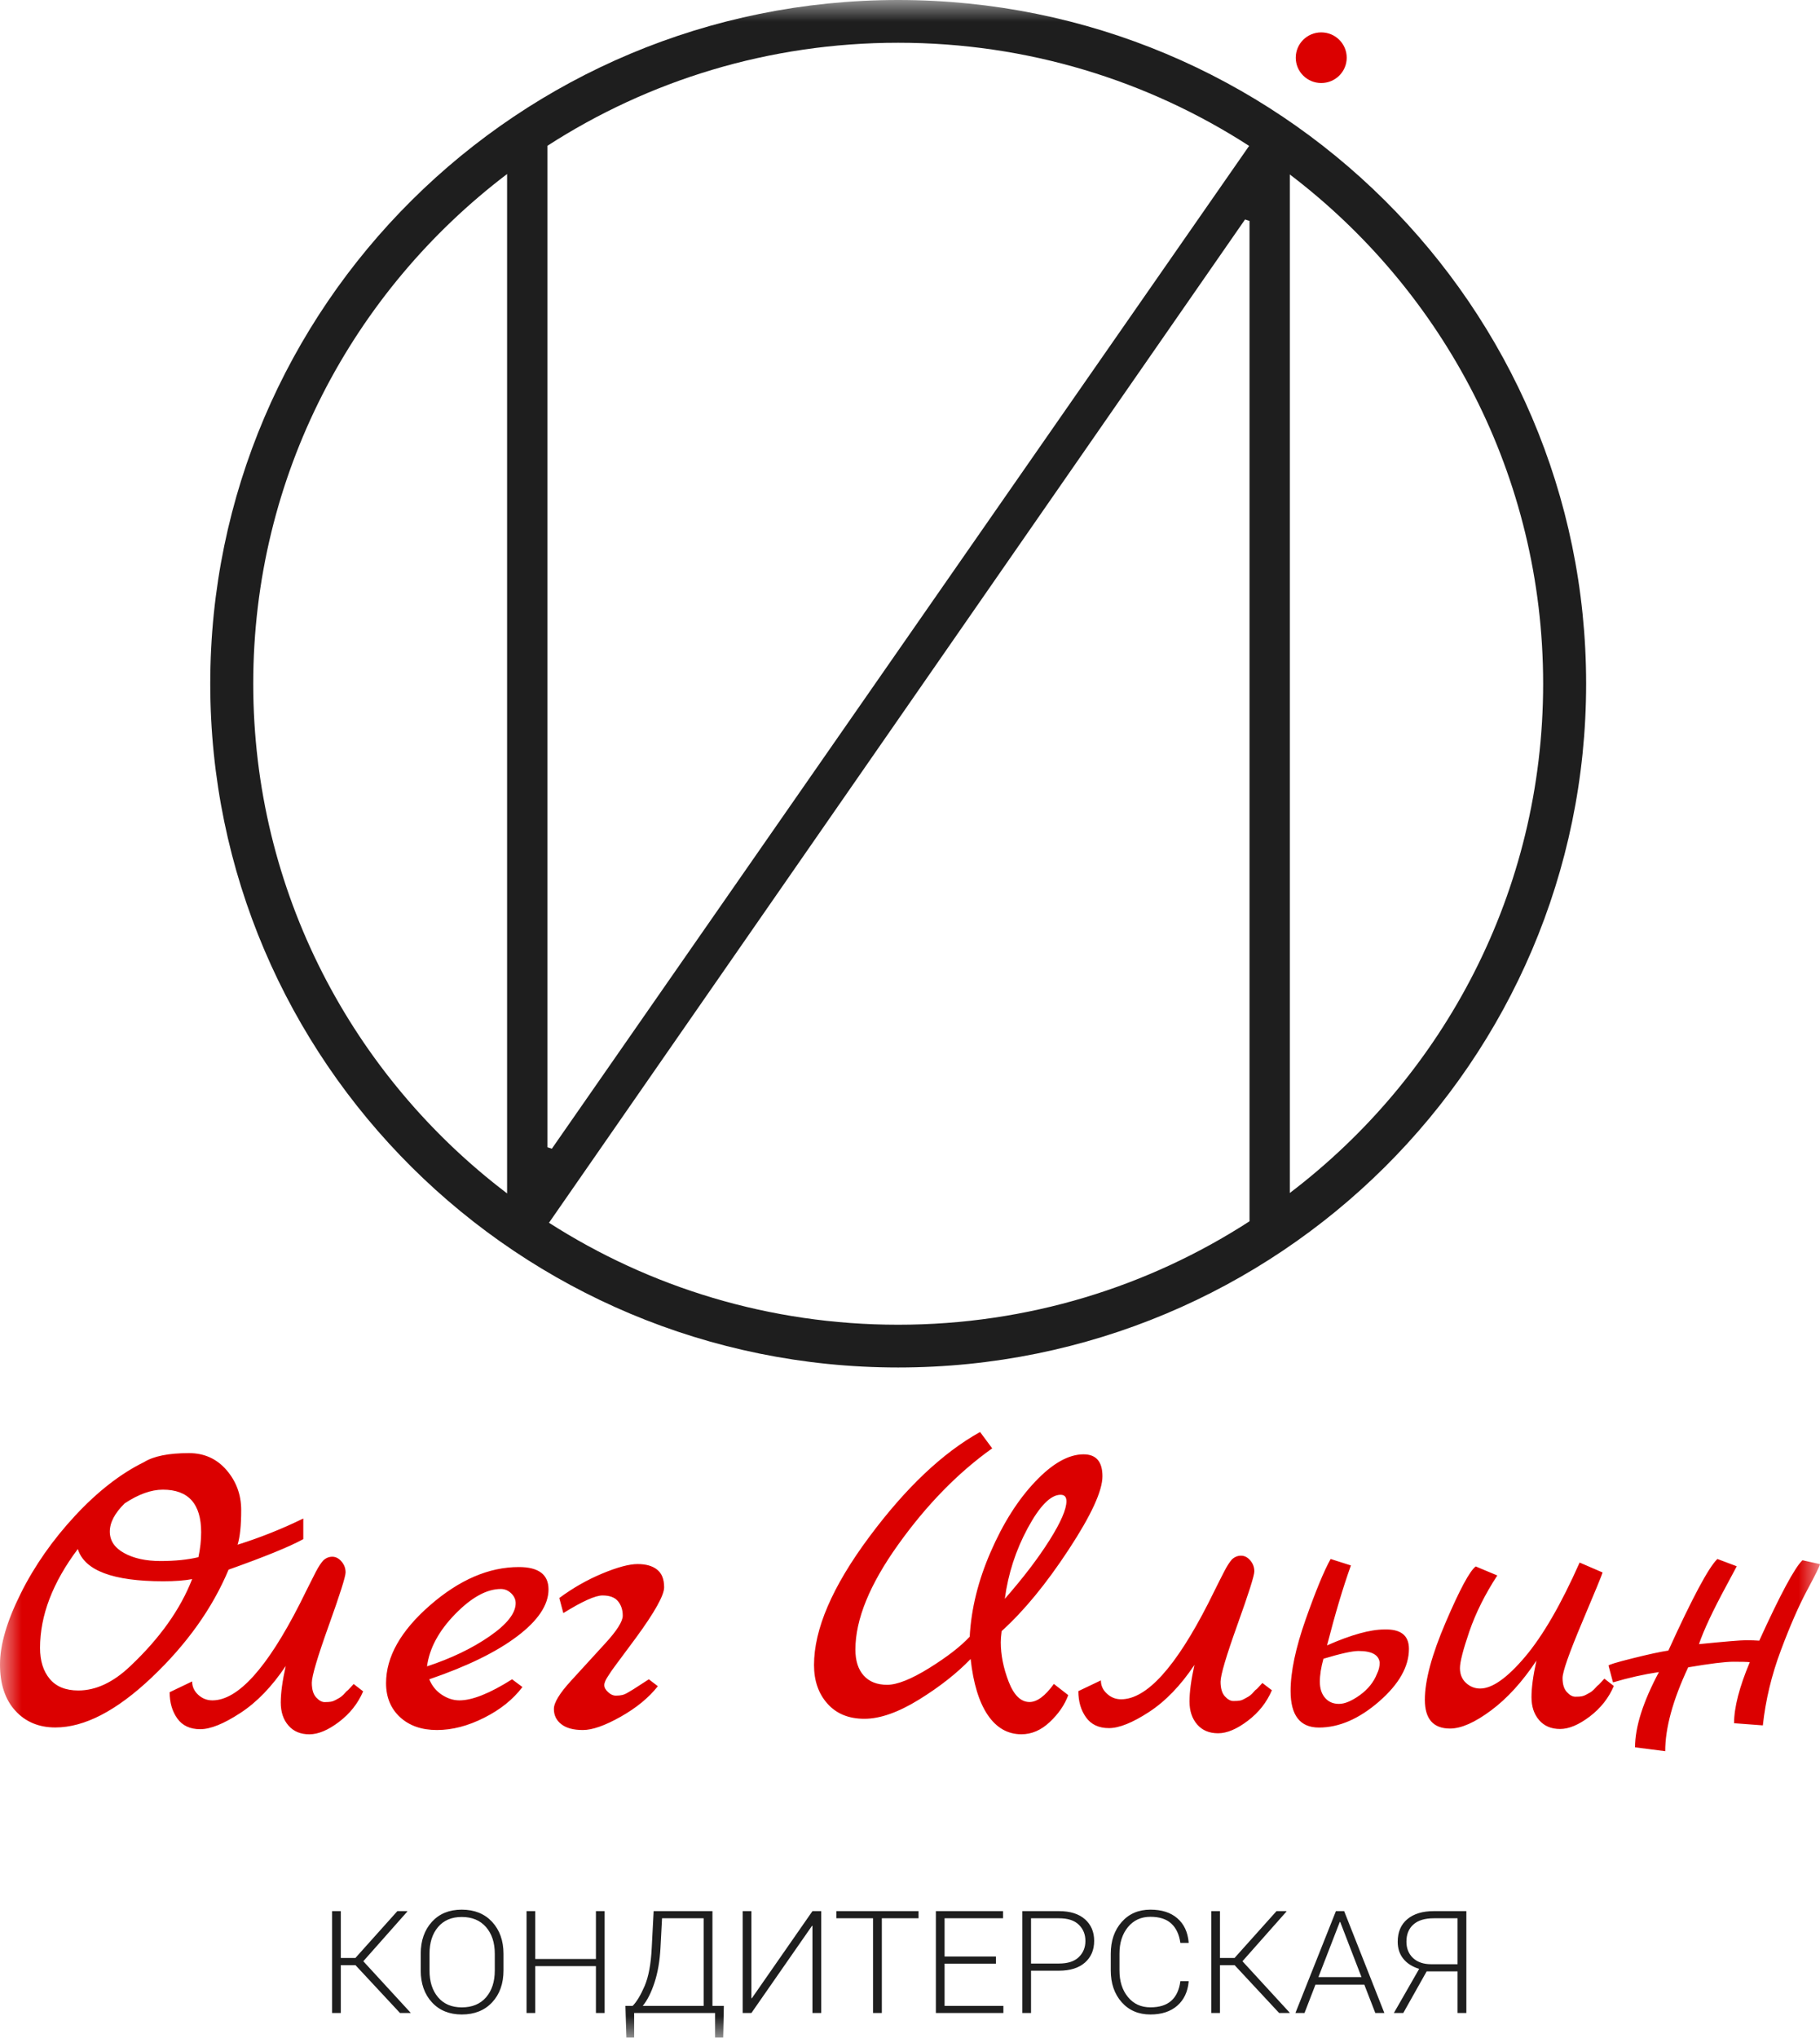 <svg width="42" height="47" viewBox="0 0 42 47" fill="none" xmlns="http://www.w3.org/2000/svg">
<mask id="mask0_61_753" style="mask-type:luminance" maskUnits="userSpaceOnUse" x="0" y="0" width="42" height="47">
<path d="M42 0H0V47H42V0Z" fill="white"/>
</mask>
<g mask="url(#mask0_61_753)">
<path fill-rule="evenodd" clip-rule="evenodd" d="M11.702 4.014V27.526C8.141 24.825 5.844 20.564 5.844 15.77C5.844 10.976 8.141 6.716 11.702 4.014ZM12.632 3.363C14.962 1.859 17.742 0.986 20.727 0.986C23.714 0.986 26.495 1.86 28.826 3.365L12.735 26.495L12.632 26.461V3.363ZM28.835 28.169C26.503 29.678 23.718 30.555 20.727 30.555C17.758 30.555 14.992 29.691 12.669 28.203L28.732 5.062L28.835 5.096L28.835 28.169ZM29.765 4.024C33.319 6.726 35.611 10.982 35.611 15.77C35.611 20.559 33.319 24.815 29.765 27.516V4.024ZM20.727 31.541C29.495 31.541 36.603 24.48 36.603 15.77C36.603 7.061 29.495 0 20.727 0C11.96 0 4.852 7.061 4.852 15.77C4.852 24.48 11.96 31.541 20.727 31.541Z" fill="#1E1E1E"/>
<path fill-rule="evenodd" clip-rule="evenodd" d="M33.636 45.305H33.031C32.85 45.305 32.71 45.257 32.608 45.161C32.507 45.065 32.456 44.94 32.456 44.785C32.456 44.615 32.51 44.483 32.618 44.388C32.725 44.292 32.882 44.245 33.088 44.245H33.636V45.305ZM32.476 44.266C32.329 44.389 32.255 44.563 32.255 44.787C32.255 44.94 32.297 45.07 32.382 45.176C32.466 45.283 32.589 45.362 32.75 45.412L32.166 46.43H32.383L32.923 45.47H33.636V46.43H33.839V44.08H33.088C32.828 44.08 32.624 44.142 32.476 44.266ZM30.425 45.602L30.918 44.33H30.928L31.419 45.602H30.425ZM30.829 44.08L29.894 46.43H30.104L30.357 45.775H31.484L31.738 46.43H31.947L31.019 44.08H30.829ZM29.689 44.088L29.686 44.08H29.458L28.489 45.161H28.153V44.08H27.952V46.43H28.153V45.326H28.491L29.519 46.43H29.759L29.762 46.422L28.672 45.236L29.689 44.088ZM26.029 44.449C26.16 44.29 26.332 44.211 26.548 44.211C26.755 44.211 26.915 44.262 27.028 44.365C27.142 44.469 27.212 44.618 27.239 44.813H27.428L27.431 44.803C27.41 44.563 27.323 44.377 27.169 44.245C27.016 44.112 26.809 44.046 26.548 44.046C26.274 44.046 26.053 44.141 25.885 44.331C25.717 44.521 25.633 44.765 25.633 45.064V45.447C25.633 45.747 25.717 45.992 25.885 46.181C26.053 46.37 26.274 46.464 26.548 46.464C26.807 46.464 27.013 46.396 27.168 46.261C27.322 46.126 27.41 45.941 27.431 45.705L27.428 45.696H27.239C27.213 45.896 27.143 46.047 27.029 46.148C26.916 46.249 26.755 46.299 26.548 46.299C26.332 46.299 26.16 46.22 26.029 46.061C25.899 45.903 25.834 45.698 25.834 45.446V45.06C25.834 44.812 25.899 44.608 26.029 44.449ZM24.895 45.141C24.794 45.24 24.641 45.289 24.438 45.289H23.793V44.245H24.438C24.642 44.245 24.795 44.294 24.896 44.394C24.998 44.493 25.048 44.618 25.048 44.769C25.048 44.919 24.997 45.043 24.895 45.141ZM24.438 44.08H23.592V46.43H23.793V45.454H24.438C24.696 45.454 24.896 45.391 25.038 45.266C25.179 45.142 25.25 44.975 25.25 44.766C25.25 44.559 25.179 44.393 25.038 44.268C24.896 44.143 24.696 44.08 24.438 44.08ZM21.798 45.292H22.983V45.127H21.798V44.245H23.147V44.08H21.597V46.43H23.155V46.266H21.798V45.292ZM19.3 44.245H20.147V46.43H20.35V44.245H21.197V44.08H19.3V44.245ZM17.35 46.09L17.34 46.088V44.08H17.139V46.43H17.34L18.739 44.419L18.749 44.42V46.43H18.951V44.08H18.749L17.35 46.09ZM16.238 46.266H14.832C14.937 46.14 15.027 45.961 15.103 45.731C15.179 45.5 15.226 45.232 15.242 44.925L15.278 44.245H16.238L16.238 46.266ZM16.441 44.08H15.084L15.04 44.925C15.022 45.3 14.967 45.594 14.876 45.807C14.784 46.02 14.692 46.173 14.599 46.266H14.433L14.455 47H14.634V46.43H16.502V47H16.689L16.704 46.266H16.441V44.08ZM13.752 45.184H12.352V44.08H12.151V46.43H12.352V45.349H13.752V46.43H13.953V44.08H13.752V45.184ZM11.418 45.449C11.418 45.707 11.351 45.913 11.217 46.068C11.084 46.222 10.897 46.3 10.657 46.3C10.423 46.3 10.24 46.222 10.109 46.067C9.977 45.911 9.912 45.706 9.912 45.449V45.063C9.912 44.808 9.977 44.603 10.108 44.448C10.239 44.293 10.421 44.215 10.655 44.215C10.894 44.215 11.081 44.293 11.216 44.448C11.351 44.603 11.418 44.808 11.418 45.063L11.418 45.449ZM10.655 44.046C10.367 44.046 10.137 44.14 9.966 44.328C9.795 44.517 9.709 44.762 9.709 45.064V45.447C9.709 45.751 9.795 45.996 9.967 46.183C10.139 46.37 10.369 46.464 10.657 46.464C10.95 46.464 11.184 46.37 11.358 46.183C11.532 45.996 11.619 45.751 11.619 45.447V45.064C11.619 44.762 11.531 44.517 11.357 44.328C11.182 44.14 10.949 44.046 10.655 44.046ZM9.401 44.088L9.398 44.08H9.17L8.201 45.161H7.865V44.08H7.664V46.43H7.865V45.326H8.203L9.231 46.43H9.471L9.474 46.422L8.384 45.236L9.401 44.088Z" fill="#1E1E1E"/>
<path fill-rule="evenodd" clip-rule="evenodd" d="M30.49 1.915C30.815 1.915 31.078 1.654 31.078 1.331C31.078 1.008 30.815 0.747 30.49 0.747C30.165 0.747 29.902 1.008 29.902 1.331C29.902 1.653 30.165 1.915 30.49 1.915Z" fill="#DB0000"/>
<path fill-rule="evenodd" clip-rule="evenodd" d="M41.595 35.987C41.415 36.16 41.083 36.778 40.598 37.842C40.515 37.836 40.413 37.832 40.292 37.832C40.17 37.832 39.809 37.862 39.207 37.922C39.317 37.598 39.529 37.148 39.84 36.573C39.965 36.341 40.044 36.193 40.079 36.126L39.632 35.958C39.431 36.15 39.054 36.854 38.501 38.07C38.321 38.097 38.045 38.156 37.675 38.249C37.305 38.341 37.12 38.398 37.12 38.417L37.223 38.804C37.577 38.699 37.929 38.619 38.283 38.566C37.916 39.254 37.732 39.832 37.732 40.302L38.428 40.391C38.428 39.855 38.604 39.211 38.958 38.457C39.463 38.371 39.811 38.328 40.001 38.328C40.191 38.328 40.318 38.331 40.38 38.338C40.138 38.913 40.017 39.383 40.017 39.746L40.681 39.796C40.744 39.214 40.882 38.637 41.097 38.065C41.311 37.493 41.514 37.031 41.704 36.677C41.894 36.323 41.993 36.123 42 36.077L41.595 35.987ZM36.946 38.803C36.908 38.846 36.879 38.874 36.858 38.887L36.785 38.966C36.751 38.999 36.721 39.023 36.697 39.036C36.673 39.049 36.644 39.065 36.609 39.085C36.574 39.105 36.54 39.118 36.505 39.125C36.471 39.132 36.42 39.135 36.355 39.135C36.289 39.135 36.223 39.099 36.157 39.026C36.091 38.953 36.059 38.846 36.059 38.703C36.059 38.561 36.209 38.133 36.51 37.419C36.812 36.705 36.969 36.322 36.983 36.269L36.453 36.04C36.024 37.006 35.603 37.731 35.192 38.217C34.78 38.703 34.435 38.946 34.158 38.946C34.034 38.946 33.925 38.903 33.831 38.817C33.738 38.731 33.691 38.617 33.691 38.475C33.691 38.333 33.764 38.05 33.909 37.627C34.055 37.204 34.269 36.774 34.553 36.338L34.055 36.13C33.916 36.235 33.686 36.663 33.364 37.414C33.042 38.164 32.881 38.761 32.881 39.204C32.881 39.647 33.075 39.869 33.463 39.869C33.719 39.869 34.034 39.73 34.408 39.452C34.782 39.174 35.131 38.791 35.456 38.302C35.38 38.645 35.342 38.926 35.342 39.145C35.342 39.363 35.401 39.54 35.519 39.675C35.636 39.811 35.797 39.879 36.002 39.879C36.206 39.879 36.434 39.783 36.687 39.591C36.939 39.399 37.125 39.164 37.242 38.887L37.024 38.718C37.01 38.731 36.984 38.76 36.946 38.803ZM31.777 38.606C31.701 38.798 31.569 38.962 31.383 39.097C31.195 39.232 31.035 39.3 30.9 39.3C30.765 39.3 30.657 39.254 30.578 39.161C30.498 39.069 30.458 38.945 30.458 38.789C30.458 38.634 30.486 38.457 30.541 38.259C30.936 38.14 31.206 38.08 31.351 38.08C31.656 38.08 31.819 38.169 31.839 38.348C31.839 38.434 31.819 38.52 31.777 38.606ZM31.943 37.584C31.618 37.584 31.178 37.707 30.624 37.951C30.811 37.224 30.994 36.609 31.175 36.107L30.707 35.958C30.555 36.229 30.363 36.694 30.131 37.351C29.899 38.009 29.783 38.56 29.783 39.003C29.783 39.565 30.001 39.846 30.438 39.846C30.901 39.846 31.363 39.646 31.824 39.246C32.284 38.846 32.514 38.441 32.514 38.031C32.514 37.72 32.324 37.571 31.943 37.584ZM29.055 38.902C29.016 38.945 28.987 38.973 28.966 38.986L28.894 39.065C28.859 39.099 28.83 39.122 28.805 39.135C28.781 39.148 28.752 39.165 28.717 39.184C28.683 39.204 28.648 39.218 28.613 39.224C28.579 39.231 28.529 39.234 28.463 39.234C28.397 39.234 28.331 39.198 28.265 39.125C28.2 39.052 28.167 38.94 28.167 38.788C28.167 38.636 28.297 38.197 28.556 37.474C28.816 36.75 28.946 36.34 28.946 36.244C28.946 36.148 28.915 36.064 28.852 35.991C28.79 35.918 28.719 35.882 28.639 35.882C28.56 35.882 28.489 35.911 28.426 35.971C28.399 36.004 28.373 36.039 28.349 36.075C28.324 36.112 28.293 36.166 28.255 36.239C28.217 36.312 28.184 36.376 28.156 36.432C28.129 36.489 28.087 36.571 28.032 36.68C27.976 36.789 27.928 36.887 27.886 36.973C27.132 38.454 26.46 39.194 25.872 39.194C25.747 39.194 25.638 39.151 25.545 39.065C25.451 38.98 25.405 38.877 25.405 38.758L24.885 39.006C24.885 39.244 24.944 39.446 25.062 39.611C25.18 39.776 25.356 39.859 25.591 39.859C25.827 39.859 26.135 39.735 26.516 39.487C26.896 39.239 27.246 38.877 27.564 38.401C27.488 38.745 27.45 39.026 27.45 39.244C27.45 39.462 27.509 39.639 27.627 39.775C27.744 39.91 27.905 39.978 28.11 39.978C28.314 39.978 28.542 39.882 28.795 39.69C29.048 39.499 29.233 39.264 29.351 38.986L29.132 38.818C29.119 38.831 29.093 38.859 29.055 38.902ZM23.717 35.245C23.994 34.733 24.247 34.477 24.475 34.477C24.565 34.477 24.61 34.526 24.61 34.626C24.61 34.811 24.481 35.11 24.221 35.523C23.961 35.936 23.617 36.388 23.188 36.877C23.264 36.302 23.44 35.758 23.717 35.245ZM24.662 35.741C25.181 34.951 25.441 34.388 25.441 34.05C25.441 33.713 25.296 33.544 25.005 33.544C24.659 33.544 24.287 33.754 23.889 34.174C23.49 34.594 23.148 35.135 22.861 35.796C22.573 36.457 22.412 37.108 22.378 37.75C22.17 37.974 21.858 38.216 21.443 38.474C21.028 38.731 20.704 38.86 20.472 38.86C20.24 38.86 20.06 38.789 19.932 38.647C19.804 38.505 19.74 38.305 19.74 38.047C19.74 37.353 20.069 36.546 20.727 35.627C21.384 34.708 22.108 33.968 22.897 33.406L22.617 33.029C21.751 33.511 20.896 34.322 20.052 35.459C19.207 36.596 18.785 37.578 18.785 38.404C18.785 38.768 18.889 39.066 19.097 39.297C19.304 39.529 19.588 39.644 19.948 39.644C20.308 39.644 20.727 39.497 21.205 39.203C21.682 38.908 22.08 38.596 22.399 38.265C22.461 38.828 22.592 39.257 22.793 39.555C22.994 39.852 23.254 40.001 23.572 40.001C23.807 40.001 24.026 39.907 24.226 39.718C24.427 39.53 24.569 39.323 24.652 39.098L24.32 38.84C24.119 39.118 23.932 39.257 23.759 39.257C23.558 39.257 23.397 39.1 23.276 38.786C23.155 38.472 23.095 38.17 23.095 37.879C23.095 37.813 23.101 37.727 23.115 37.621C23.628 37.158 24.143 36.532 24.662 35.741ZM14.179 38.445C14.224 38.386 14.295 38.29 14.392 38.158C14.489 38.026 14.582 37.9 14.672 37.781C15.108 37.186 15.326 36.796 15.326 36.611C15.326 36.425 15.273 36.29 15.165 36.204C15.058 36.118 14.908 36.075 14.714 36.075C14.52 36.075 14.248 36.148 13.899 36.293C13.549 36.439 13.219 36.627 12.907 36.858L13 37.206C13.437 36.935 13.738 36.799 13.904 36.799C14.07 36.799 14.189 36.844 14.262 36.933C14.335 37.022 14.371 37.133 14.371 37.265C14.371 37.397 14.238 37.609 13.971 37.9C13.705 38.191 13.44 38.48 13.177 38.768C12.914 39.055 12.782 39.272 12.782 39.417C12.782 39.563 12.839 39.68 12.954 39.769C13.068 39.859 13.234 39.903 13.452 39.903C13.67 39.903 13.961 39.801 14.324 39.596C14.688 39.391 14.973 39.156 15.181 38.892L14.973 38.733L14.62 38.961C14.585 38.981 14.544 39.006 14.496 39.035C14.447 39.065 14.402 39.085 14.361 39.095C14.319 39.105 14.269 39.11 14.21 39.11C14.151 39.11 14.092 39.084 14.034 39.03C13.975 38.977 13.945 38.923 13.945 38.867C13.945 38.811 13.98 38.733 14.049 38.634C14.091 38.568 14.134 38.505 14.179 38.445ZM11.298 37.741C10.896 38.019 10.415 38.25 9.854 38.435C9.909 38.019 10.126 37.617 10.503 37.23C10.88 36.844 11.232 36.65 11.557 36.65C11.647 36.65 11.727 36.683 11.796 36.749C11.865 36.816 11.9 36.892 11.9 36.977C11.9 37.209 11.699 37.464 11.298 37.741ZM11.973 36.144C11.28 36.144 10.597 36.439 9.922 37.027C9.247 37.616 8.909 38.214 8.909 38.822C8.909 39.146 9.017 39.407 9.231 39.606C9.446 39.804 9.73 39.903 10.083 39.903C10.436 39.903 10.799 39.809 11.173 39.62C11.547 39.432 11.841 39.196 12.056 38.911L11.817 38.733C11.305 39.057 10.9 39.219 10.602 39.219C10.463 39.219 10.329 39.176 10.197 39.09C10.066 39.004 9.969 38.885 9.906 38.733C10.778 38.435 11.455 38.105 11.936 37.741C12.417 37.378 12.658 37.017 12.658 36.66C12.658 36.316 12.429 36.144 11.973 36.144ZM8.084 38.926C8.046 38.969 8.016 38.998 7.996 39.011L7.923 39.09C7.888 39.123 7.859 39.146 7.835 39.16C7.81 39.173 7.781 39.189 7.747 39.209C7.712 39.229 7.677 39.242 7.643 39.249C7.608 39.255 7.558 39.259 7.492 39.259C7.426 39.259 7.361 39.222 7.295 39.15C7.229 39.077 7.196 38.965 7.196 38.812C7.196 38.66 7.326 38.222 7.585 37.498C7.845 36.774 7.975 36.364 7.975 36.268C7.975 36.173 7.944 36.088 7.881 36.016C7.819 35.943 7.748 35.906 7.668 35.906C7.589 35.906 7.518 35.936 7.456 35.996C7.428 36.029 7.402 36.063 7.378 36.1C7.353 36.136 7.322 36.191 7.284 36.263C7.246 36.336 7.213 36.401 7.186 36.457C7.158 36.513 7.116 36.596 7.061 36.705C7.005 36.814 6.957 36.911 6.916 36.997C6.161 38.478 5.489 39.219 4.901 39.219C4.776 39.219 4.667 39.176 4.574 39.09C4.481 39.004 4.434 38.902 4.434 38.782L3.915 39.031C3.915 39.269 3.973 39.47 4.091 39.636C4.209 39.801 4.385 39.884 4.621 39.884C4.856 39.884 5.164 39.76 5.545 39.511C5.926 39.264 6.275 38.902 6.594 38.426C6.517 38.769 6.479 39.05 6.479 39.269C6.479 39.487 6.538 39.664 6.656 39.799C6.774 39.935 6.935 40.002 7.139 40.002C7.343 40.002 7.571 39.907 7.824 39.715C8.077 39.523 8.262 39.288 8.38 39.011L8.162 38.842C8.148 38.855 8.122 38.883 8.084 38.926ZM4.579 35.916C4.33 35.976 4.037 36.005 3.702 36.005C3.366 36.005 3.087 35.944 2.866 35.822C2.644 35.7 2.534 35.534 2.534 35.326C2.534 35.118 2.648 34.901 2.876 34.676C3.195 34.465 3.489 34.359 3.759 34.359C4.347 34.359 4.642 34.686 4.642 35.341C4.642 35.526 4.621 35.718 4.579 35.916ZM3.011 38.425C2.617 38.802 2.215 38.991 1.807 38.991C1.516 38.991 1.296 38.902 1.147 38.723C0.998 38.544 0.924 38.306 0.924 38.009C0.924 37.262 1.215 36.501 1.796 35.728C1.949 36.224 2.606 36.472 3.769 36.472C4.039 36.472 4.261 36.455 4.434 36.422C4.164 37.116 3.69 37.784 3.011 38.425ZM6.999 35.5V35.024C6.514 35.262 6.009 35.463 5.483 35.629C5.538 35.45 5.566 35.184 5.566 34.83C5.566 34.477 5.453 34.169 5.228 33.908C5.003 33.647 4.714 33.516 4.361 33.516C3.89 33.516 3.544 33.586 3.323 33.724C2.783 33.989 2.253 34.401 1.734 34.959C1.215 35.518 0.796 36.116 0.478 36.754C0.159 37.392 0 37.938 0 38.391C0 38.844 0.118 39.199 0.353 39.457C0.588 39.715 0.897 39.844 1.277 39.844C1.949 39.844 2.689 39.46 3.499 38.693C4.309 37.926 4.901 37.096 5.275 36.204C6.113 35.906 6.687 35.672 6.999 35.5Z" fill="#DB0000"/>
</g>
</svg>
